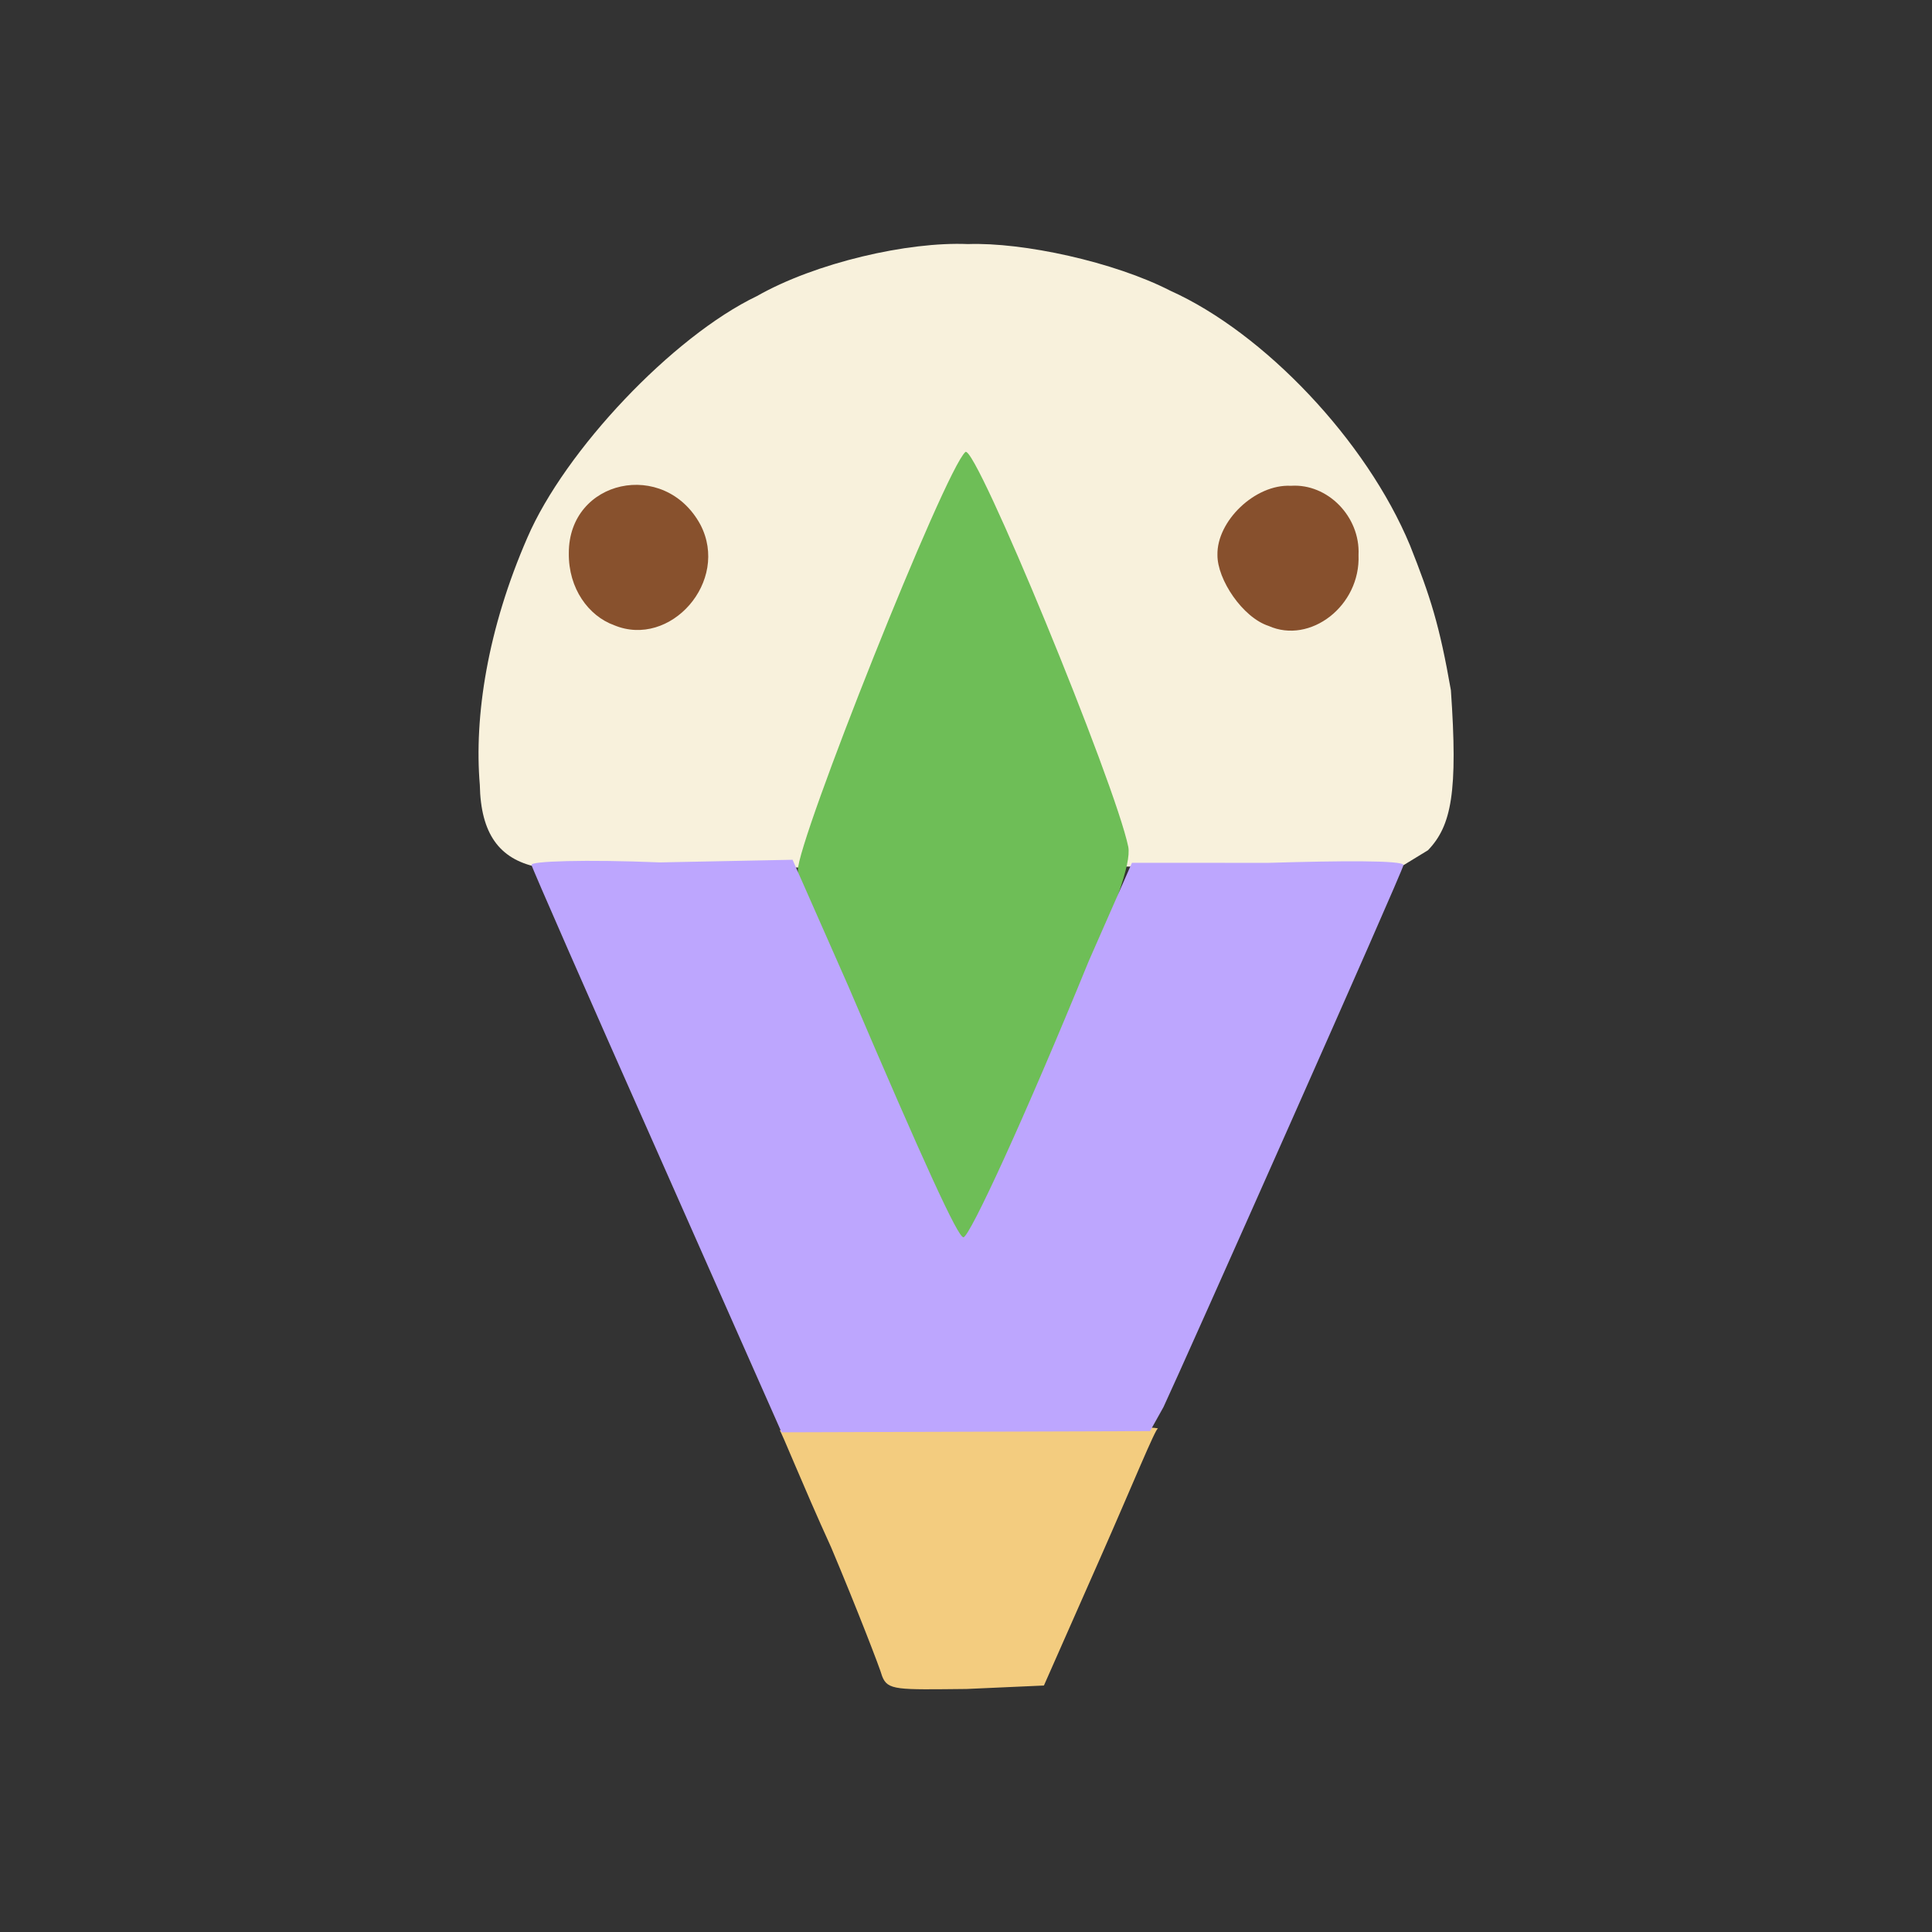 <?xml version="1.0" ?>
<svg xmlns="http://www.w3.org/2000/svg" version="1.1" width="224" height="224">
  <rect width="100%" height="100%" fill="#333333" stroke="none"/>
  <defs/>
  <g>
    <path d="M 62.26 100.522 C 57.882 99.597 55.737 96.655 55.631 91.006 C 54.959 83.081 56.516 72.937 61.152 62.316 C 65.492 52.25 77.971 39.02 87.765 34.326 C 94.562 30.456 105.279 28.0 112.217 28.298 C 118.624 28.074 129.159 30.356 135.685 33.704 C 146.567 38.597 158.443 51.091 163.483 63.241 C 165.857 69.22 166.901 72.491 168.22 80.032 C 169.041 91.814 168.3 95.726 165.566 98.576 L 162.542 100.424 L 114.399 100.492 C 87.744 100.63 64.257 100.638 62.26 100.522" stroke-width="0.0" fill="rgb(250, 243, 221)" opacity="0.992"/>
    <path d="M 102.276 194.341 C 102.042 193.463 99.329 186.44 96.369 179.416 C 93.008 172.048 90.591 165.951 90.398 165.835 C 90.31 165.745 100.256 165.616 112.242 165.186 C 124.382 165.476 134.425 165.341 134.251 165.646 C 134.031 165.456 131.292 172.198 127.564 180.635 L 121.034 195.423 L 112.071 195.823 C 103.989 195.904 102.919 196.0 102.276 194.341" stroke-width="1.0" fill="rgb(245, 205, 128)" opacity="0.992"/>
    <path d="M 147.088 72.572 C 144.073 71.595 141.128 67.19 141.153 64.341 C 141.066 60.418 145.518 56.112 149.665 56.324 C 153.931 56.035 157.72 59.908 157.51 64.339 C 157.754 70.271 151.889 74.719 147.088 72.572" stroke-width="1.0" fill="rgb(135, 80, 45)" opacity="0.996"/>
    <path d="M 71.195 72.485 C 68.264 71.425 65.894 68.259 65.951 64.125 C 65.936 55.592 77.029 53.167 81.196 60.812 C 84.653 67.395 77.713 75.211 71.195 72.485" stroke-width="1.0" fill="rgb(136, 81, 45)" opacity="0.997"/>
    <path d="M 108.449 139.66 C 97.917 115.657 92.307 101.713 92.508 100.908 C 92.38 97.631 109.544 54.472 111.934 52.401 C 113.121 51.496 129.291 90.771 130.817 98.193 C 131.151 100.175 129.459 104.888 123.925 118.028 C 116.854 134.331 111.88 145.069 111.033 145.078 C 111.013 145.143 109.848 142.559 108.449 139.66" stroke-width="1.0" fill="rgb(110, 190, 87)" opacity="1.0"/>
    <path d="M 76.159 133.415 C 68.19 115.482 61.626 100.493 61.628 100.294 C 61.339 99.838 67.994 99.636 76.507 99.989 L 91.892 99.683 L 98.345 114.315 C 107.267 135.2 111.053 143.43 111.698 143.451 C 112.4 143.475 118.793 129.638 126.239 111.411 L 131.239 100.033 L 147.019 100.041 C 155.484 99.79 162.596 99.737 162.724 100.287 C 162.676 100.946 137.097 158.461 134.894 163.144 L 133.339 165.927 L 90.615 166.065 L 76.159 133.415" stroke-width="1.0" fill="rgb(189, 166, 254)" opacity="0.999"/>
  </g>
</svg>
